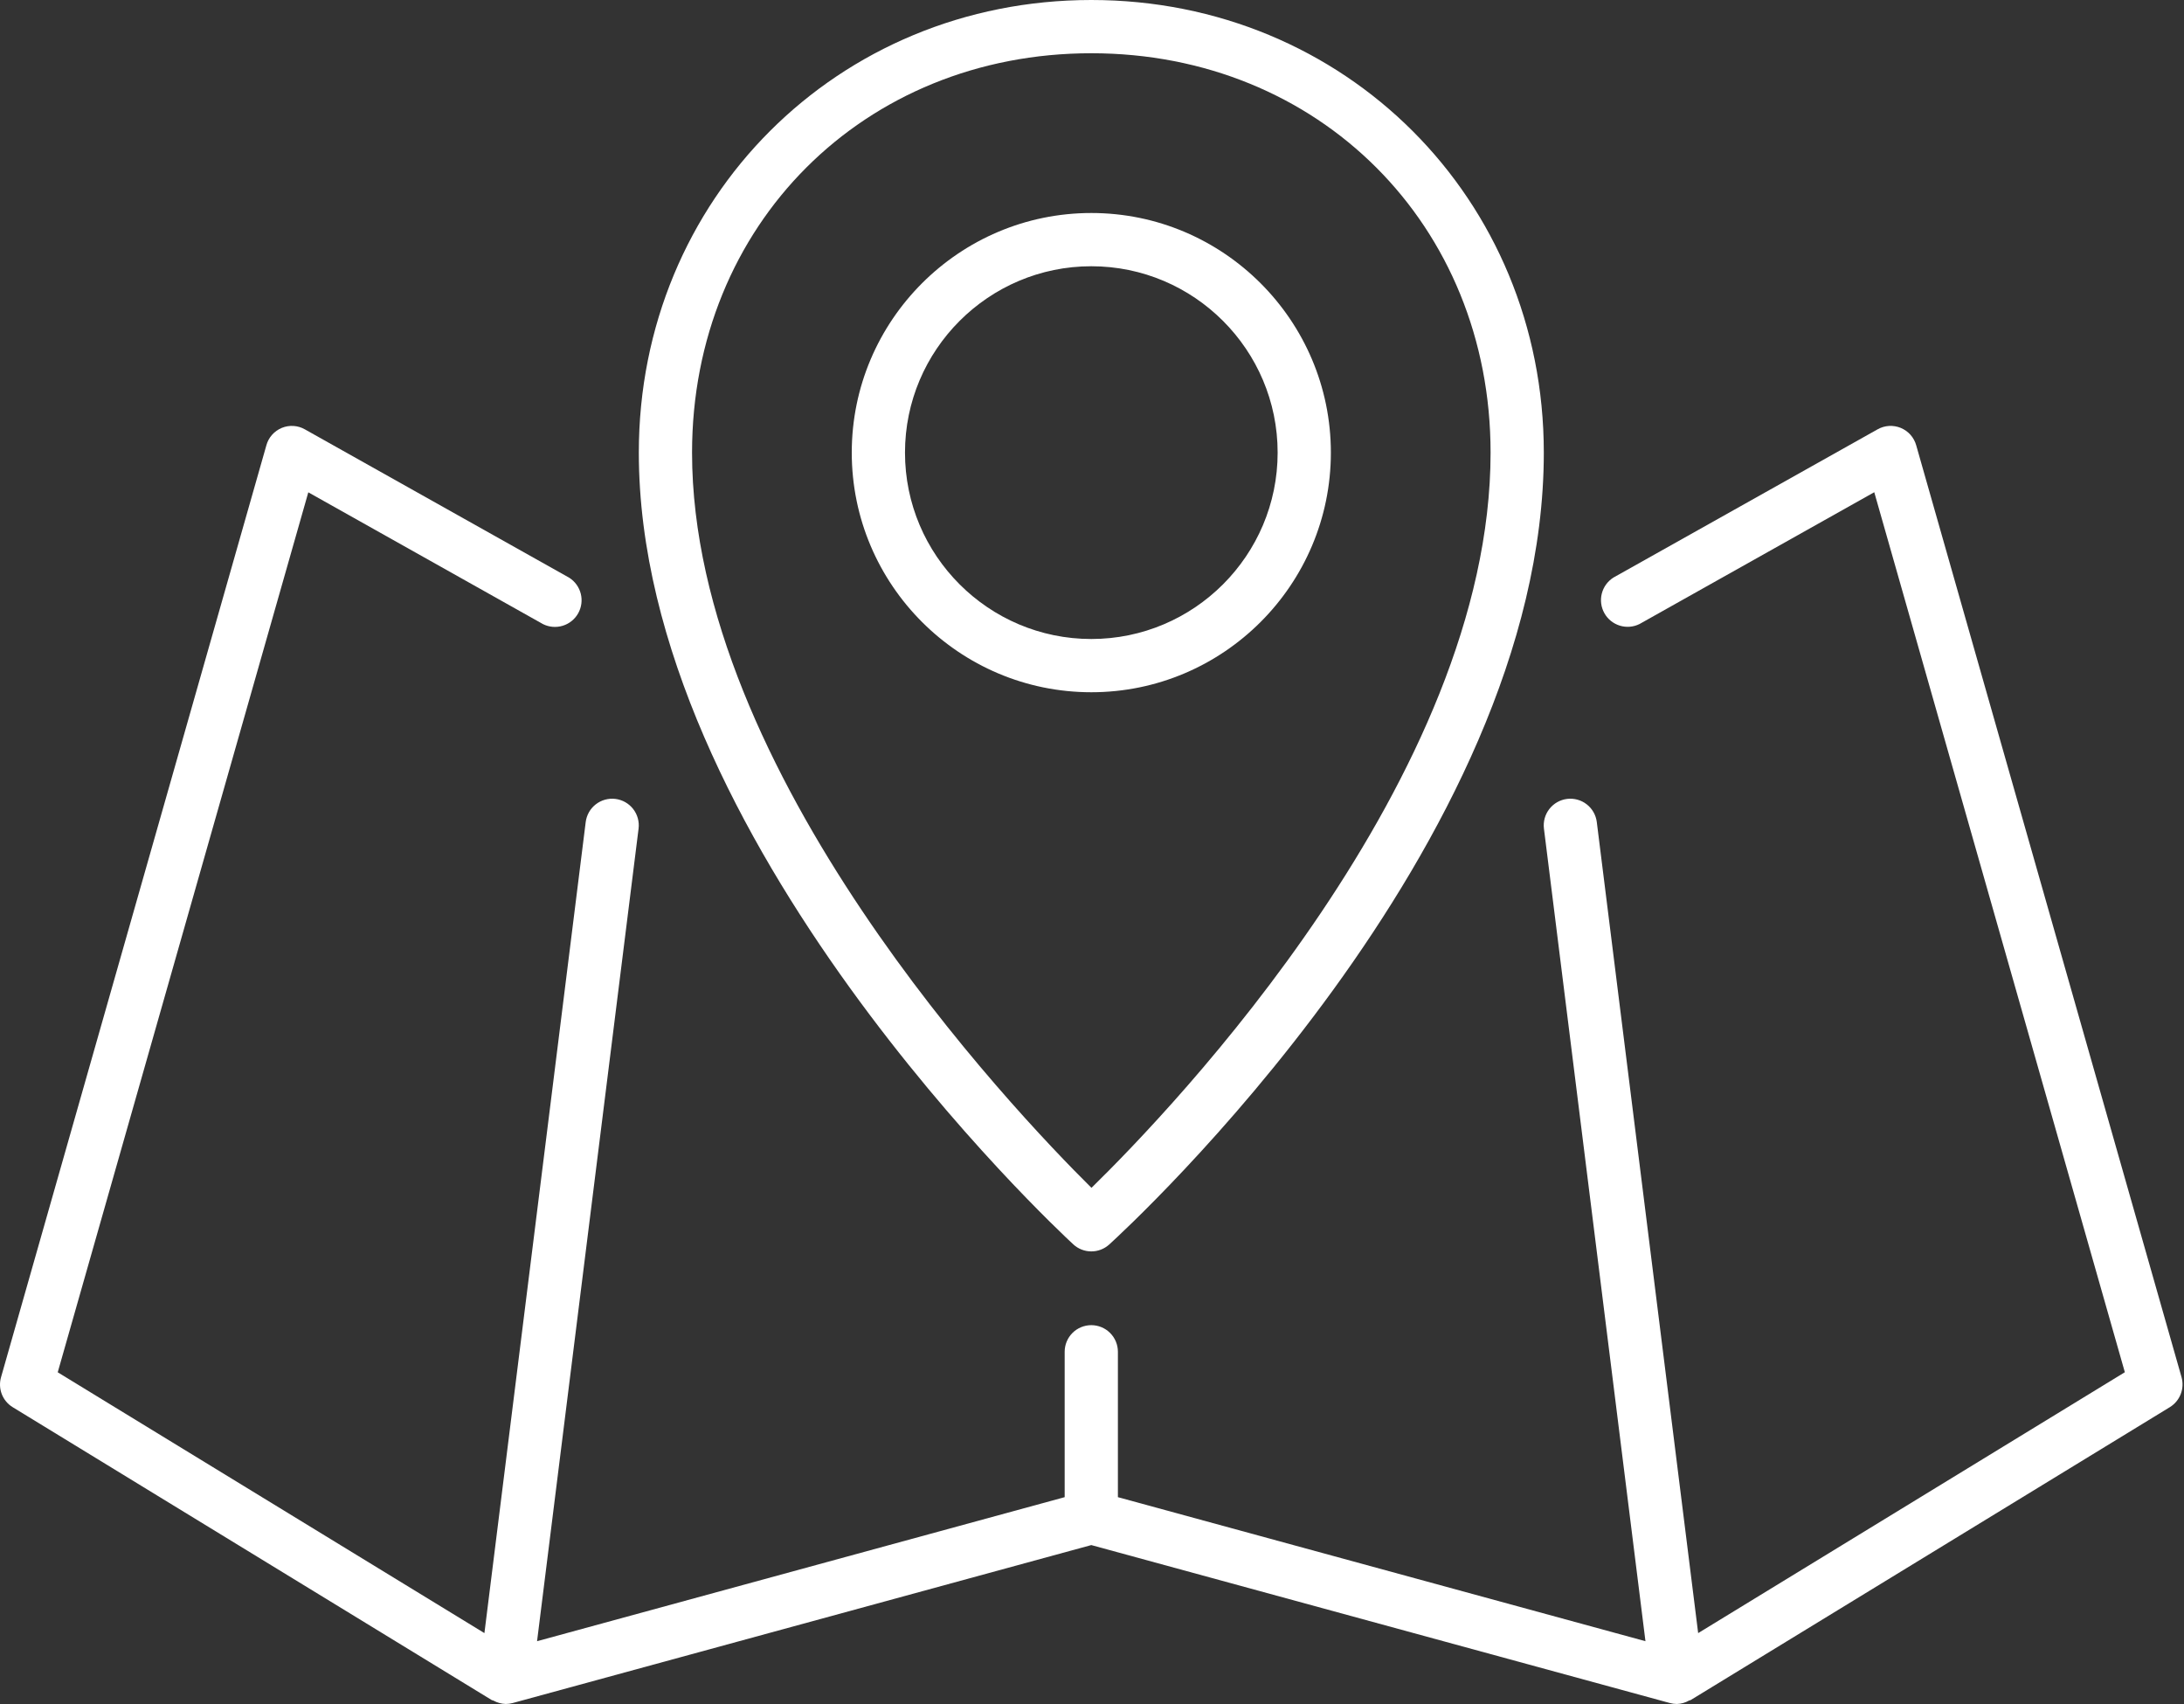 <svg width="150" height="117" viewBox="0 0 150 117" fill="none" xmlns="http://www.w3.org/2000/svg">
          <rect x="0" y="0" width="150" height="117" fill="#333333" stroke="none"/>
          <path d="M33.778 116.732C33.811 116.754 33.855 116.743 33.887 116.765C34.146 116.909 34.436 116.989 34.732 116.999C34.895 116.998 35.057 116.976 35.215 116.933L74.951 106.088L114.687 116.933C114.844 116.976 115.006 116.998 115.169 116.999C115.465 116.99 115.754 116.908 116.01 116.761C116.047 116.743 116.087 116.75 116.12 116.728L149.026 96.619C149.366 96.41 149.629 96.096 149.774 95.724C149.919 95.353 149.939 94.944 149.831 94.56L131.608 30.576C131.533 30.309 131.399 30.063 131.216 29.856C131.032 29.649 130.803 29.487 130.548 29.381C130.292 29.276 130.016 29.23 129.739 29.246C129.463 29.263 129.194 29.343 128.954 29.479L110.811 39.658C110.414 39.909 110.128 40.303 110.013 40.758C109.898 41.214 109.962 41.696 110.193 42.106C110.423 42.515 110.803 42.82 111.252 42.958C111.701 43.096 112.186 43.056 112.606 42.846L128.727 33.797L145.937 94.22L116.632 112.132L109.67 56.444C109.61 55.962 109.361 55.525 108.978 55.227C108.596 54.929 108.11 54.795 107.628 54.855C107.147 54.915 106.709 55.164 106.411 55.547C106.113 55.93 105.98 56.416 106.04 56.897L113.012 112.688L76.779 102.798V92.816C76.779 92.331 76.586 91.866 76.243 91.523C75.901 91.181 75.436 90.988 74.951 90.988C74.466 90.988 74.001 91.181 73.658 91.523C73.315 91.866 73.123 92.331 73.123 92.816V102.798L36.886 112.688L43.858 56.897C43.888 56.659 43.87 56.417 43.806 56.185C43.743 55.954 43.634 55.737 43.487 55.547C43.339 55.358 43.156 55.199 42.947 55.08C42.738 54.961 42.508 54.885 42.269 54.855C42.031 54.825 41.789 54.843 41.557 54.907C41.326 54.97 41.109 55.079 40.919 55.227C40.73 55.374 40.571 55.557 40.452 55.766C40.334 55.975 40.257 56.205 40.227 56.444L33.27 112.132L3.965 94.224L21.175 33.804L37.295 42.853C37.715 43.063 38.2 43.103 38.65 42.965C39.099 42.828 39.478 42.522 39.709 42.113C39.939 41.703 40.003 41.221 39.888 40.766C39.773 40.31 39.487 39.916 39.09 39.665L20.944 29.483C20.704 29.345 20.435 29.264 20.159 29.247C19.882 29.229 19.606 29.275 19.35 29.381C19.094 29.487 18.866 29.65 18.683 29.858C18.499 30.065 18.366 30.312 18.294 30.579L0.071 94.564C-0.039 94.948 -0.02 95.357 0.125 95.729C0.27 96.101 0.534 96.415 0.875 96.622L33.778 116.732Z" fill="white"/>
          <path d="M73.714 85.439C74.049 85.749 74.489 85.922 74.945 85.924C75.402 85.926 75.843 85.757 76.182 85.45C77.399 84.342 106.031 58.069 106.031 31.078C106.031 13.649 92.382 0 74.953 0C57.524 0 43.875 13.649 43.875 31.078C43.875 57.601 72.496 84.313 73.714 85.439ZM74.953 3.656C90.584 3.656 102.375 15.444 102.375 31.078C102.375 53.37 80.463 76.185 74.964 81.56C69.476 76.123 47.531 53.008 47.531 31.078C47.531 15.444 59.323 3.656 74.953 3.656Z" fill="white"/>
          <path d="M91.406 31.078C91.406 22.007 84.024 14.625 74.953 14.625C65.882 14.625 58.5 22.007 58.5 31.078C58.5 40.149 65.882 47.531 74.953 47.531C84.024 47.531 91.406 40.149 91.406 31.078ZM74.953 43.875C67.897 43.875 62.156 38.135 62.156 31.078C62.156 24.022 67.897 18.281 74.953 18.281C82.01 18.281 87.75 24.022 87.75 31.078C87.75 38.135 82.01 43.875 74.953 43.875Z" fill="white"/>
        </svg>